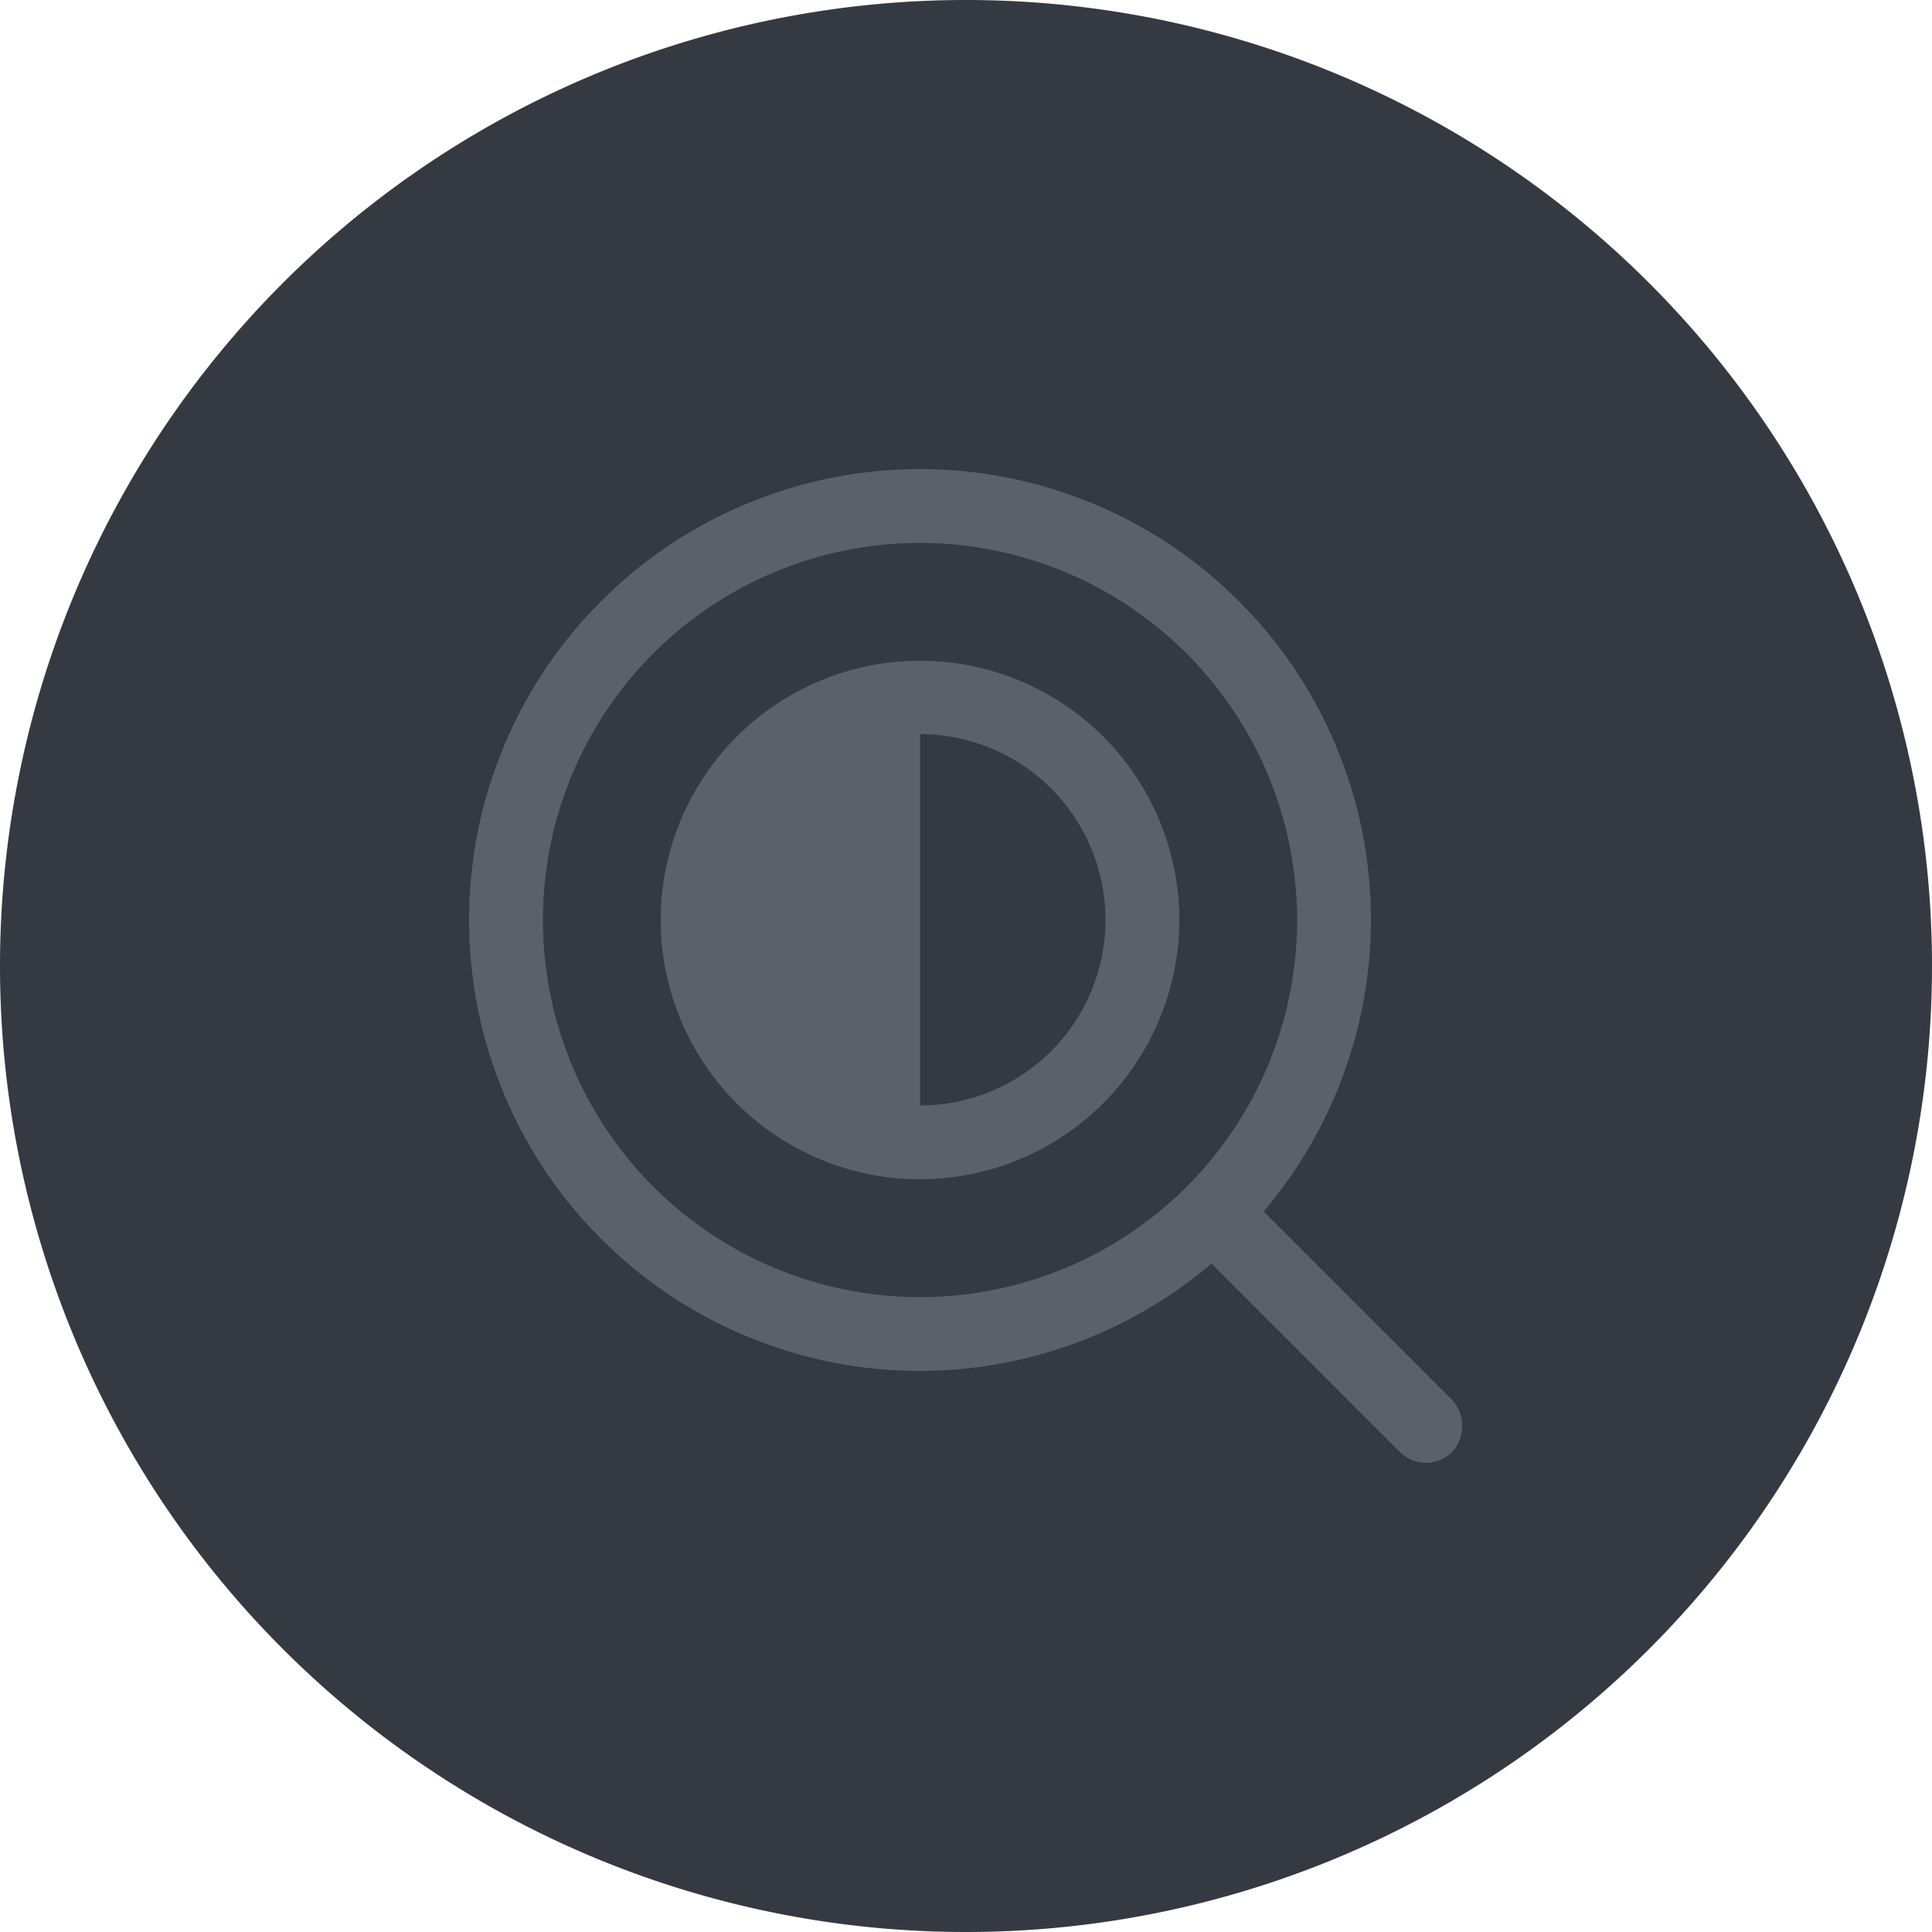 <svg xmlns="http://www.w3.org/2000/svg" viewBox="0 0 50 50"><defs><style>.cls-1{fill:#353942;}.cls-2{fill:#5b616b;}</style></defs><g id="Layer_2" data-name="Layer 2"><g id="Layer_151" data-name="Layer 151"><g id="SpyglassInvert"><path class="cls-1" d="M25,50A25,25,0,1,1,50,25,25,25,0,0,1,25,50Z"/><path class="cls-2" d="M23.81,35.48A11.67,11.67,0,1,1,35.48,23.81,11.69,11.69,0,0,1,23.81,35.48Zm0-21.43a9.76,9.76,0,1,0,9.76,9.76A9.77,9.77,0,0,0,23.81,14.05Z"/><path class="cls-2" d="M36.9,37.86a1,1,0,0,1-.67-.28L30.85,32.2a1,1,0,0,1,1.35-1.35l5.38,5.38a1,1,0,0,1,0,1.35A1,1,0,0,1,36.9,37.86Z"/><path class="cls-2" d="M23.81,30.52a6.71,6.71,0,1,1,6.71-6.71A6.72,6.72,0,0,1,23.81,30.52Zm0-11.51a4.8,4.8,0,1,0,4.8,4.8A4.8,4.8,0,0,0,23.81,19Z"/><path class="cls-2" d="M23.81,29.57a5.76,5.76,0,1,1,0-11.52Z"/></g></g></g></svg>